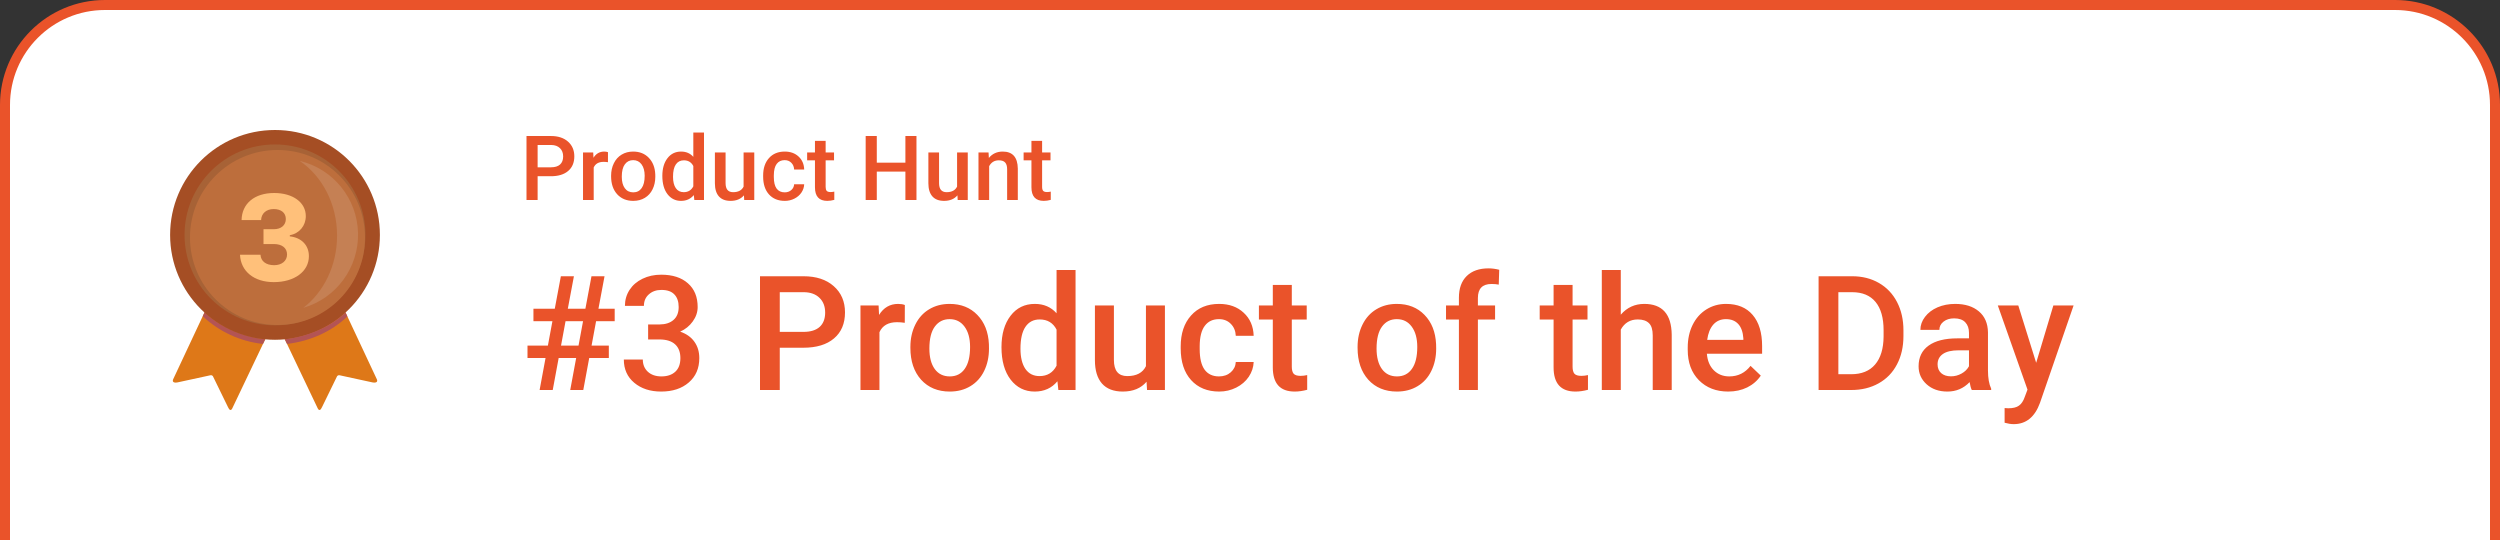 <svg width="250" height="54" viewBox="0 0 250 54" fill="none" xmlns="http://www.w3.org/2000/svg">
<rect x="0" y="0" width="250" height="54" fill="#333333" stroke="none"/>
<path d="M239.5 0.5H10.5C4.977 0.5 0.5 4.977 0.5 10.5V43.5C0.5 49.023 4.977 53.5 10.5 53.5H239.5C245.023 53.5 249.5 49.023 249.5 43.5V10.5C249.5 4.977 245.023 0.5 239.5 0.5Z" fill="white" stroke="#EA532A"/>
<path d="M53.762 17.623V20H52.65V13.602H55.098C55.813 13.602 56.38 13.788 56.799 14.16C57.221 14.532 57.432 15.024 57.432 15.636C57.432 16.263 57.225 16.751 56.812 17.1C56.402 17.448 55.826 17.623 55.085 17.623H53.762ZM53.762 16.73H55.098C55.494 16.73 55.795 16.638 56.003 16.454C56.211 16.266 56.315 15.997 56.315 15.645C56.315 15.299 56.21 15.024 55.999 14.819C55.788 14.611 55.498 14.504 55.129 14.498H53.762V16.73ZM60.794 16.221C60.653 16.197 60.508 16.186 60.358 16.186C59.869 16.186 59.54 16.373 59.37 16.748V20H58.302V15.245H59.321L59.348 15.777C59.605 15.364 59.963 15.157 60.42 15.157C60.572 15.157 60.698 15.178 60.798 15.219L60.794 16.221ZM61.11 17.579C61.11 17.113 61.202 16.694 61.387 16.322C61.571 15.947 61.831 15.66 62.165 15.46C62.498 15.258 62.882 15.157 63.316 15.157C63.958 15.157 64.478 15.364 64.876 15.777C65.277 16.19 65.494 16.738 65.526 17.42L65.531 17.671C65.531 18.14 65.44 18.559 65.258 18.928C65.08 19.297 64.822 19.582 64.485 19.785C64.151 19.987 63.764 20.088 63.325 20.088C62.654 20.088 62.116 19.865 61.712 19.42C61.31 18.972 61.11 18.375 61.11 17.631V17.579ZM62.178 17.671C62.178 18.16 62.279 18.544 62.481 18.822C62.683 19.098 62.964 19.235 63.325 19.235C63.685 19.235 63.965 19.095 64.164 18.814C64.366 18.532 64.467 18.121 64.467 17.579C64.467 17.098 64.363 16.717 64.155 16.436C63.95 16.155 63.67 16.014 63.316 16.014C62.967 16.014 62.69 16.153 62.485 16.432C62.28 16.707 62.178 17.12 62.178 17.671ZM66.234 17.587C66.234 16.855 66.404 16.268 66.744 15.825C67.084 15.38 67.539 15.157 68.11 15.157C68.614 15.157 69.022 15.333 69.332 15.685V13.25H70.4V20H69.433L69.38 19.508C69.061 19.895 68.635 20.088 68.102 20.088C67.545 20.088 67.094 19.864 66.748 19.416C66.405 18.967 66.234 18.358 66.234 17.587ZM67.302 17.68C67.302 18.163 67.394 18.541 67.579 18.814C67.766 19.083 68.031 19.218 68.374 19.218C68.811 19.218 69.13 19.023 69.332 18.633V16.603C69.136 16.222 68.819 16.032 68.383 16.032C68.037 16.032 67.77 16.169 67.583 16.445C67.395 16.717 67.302 17.129 67.302 17.68ZM74.394 19.534C74.081 19.903 73.636 20.088 73.059 20.088C72.543 20.088 72.152 19.937 71.885 19.635C71.622 19.334 71.49 18.897 71.49 18.326V15.245H72.558V18.312C72.558 18.916 72.808 19.218 73.309 19.218C73.828 19.218 74.178 19.032 74.359 18.66V15.245H75.427V20H74.421L74.394 19.534ZM78.468 19.235C78.735 19.235 78.956 19.158 79.132 19.002C79.308 18.847 79.401 18.655 79.413 18.427H80.419C80.408 18.723 80.315 19 80.143 19.257C79.97 19.512 79.735 19.714 79.439 19.864C79.144 20.013 78.824 20.088 78.481 20.088C77.816 20.088 77.289 19.873 76.899 19.442C76.51 19.011 76.315 18.416 76.315 17.658V17.548C76.315 16.824 76.508 16.246 76.895 15.812C77.282 15.376 77.809 15.157 78.477 15.157C79.043 15.157 79.502 15.323 79.857 15.654C80.214 15.982 80.402 16.414 80.419 16.95H79.413C79.401 16.678 79.308 16.454 79.132 16.278C78.959 16.102 78.738 16.014 78.468 16.014C78.123 16.014 77.856 16.14 77.668 16.392C77.481 16.641 77.386 17.02 77.383 17.53V17.702C77.383 18.217 77.475 18.602 77.66 18.857C77.847 19.109 78.117 19.235 78.468 19.235ZM82.564 14.089V15.245H83.403V16.036H82.564V18.69C82.564 18.872 82.599 19.004 82.669 19.086C82.743 19.165 82.872 19.205 83.056 19.205C83.179 19.205 83.304 19.19 83.43 19.161V19.987C83.186 20.054 82.952 20.088 82.727 20.088C81.906 20.088 81.496 19.635 81.496 18.73V16.036H80.714V15.245H81.496V14.089H82.564ZM91.647 20H90.54V17.157H87.679V20H86.567V13.602H87.679V16.265H90.54V13.602H91.647V20ZM95.743 19.534C95.43 19.903 94.984 20.088 94.407 20.088C93.892 20.088 93.501 19.937 93.234 19.635C92.97 19.334 92.838 18.897 92.838 18.326V15.245H93.906V18.312C93.906 18.916 94.157 19.218 94.658 19.218C95.176 19.218 95.526 19.032 95.708 18.66V15.245H96.776V20H95.769L95.743 19.534ZM98.855 15.245L98.885 15.794C99.237 15.37 99.698 15.157 100.27 15.157C101.26 15.157 101.764 15.724 101.781 16.858V20H100.713V16.919C100.713 16.618 100.647 16.395 100.516 16.252C100.387 16.105 100.174 16.032 99.878 16.032C99.448 16.032 99.127 16.227 98.916 16.616V20H97.848V15.245H98.855ZM104.211 14.089V15.245H105.051V16.036H104.211V18.69C104.211 18.872 104.247 19.004 104.317 19.086C104.39 19.165 104.519 19.205 104.704 19.205C104.827 19.205 104.951 19.19 105.077 19.161V19.987C104.834 20.054 104.6 20.088 104.374 20.088C103.554 20.088 103.144 19.635 103.144 18.73V16.036H102.361V15.245H103.144V14.089H104.211Z" fill="#EA532A"/>
<path d="M57.617 35.797H55.867L55.273 39H53.961L54.555 35.797H52.75V34.562H54.789L55.242 32.117H53.344V30.875H55.477L56.086 27.625H57.391L56.781 30.875H58.539L59.148 27.625H60.453L59.844 30.875H61.469V32.117H59.609L59.156 34.562H60.883V35.797H58.922L58.328 39H57.023L57.617 35.797ZM56.102 34.562H57.852L58.305 32.117H56.555L56.102 34.562ZM64.812 32.445H65.969C66.552 32.44 67.013 32.289 67.352 31.992C67.695 31.695 67.867 31.266 67.867 30.703C67.867 30.162 67.724 29.742 67.438 29.445C67.156 29.143 66.724 28.992 66.141 28.992C65.63 28.992 65.211 29.141 64.883 29.438C64.555 29.729 64.391 30.112 64.391 30.586H62.492C62.492 30.003 62.646 29.471 62.953 28.992C63.266 28.513 63.698 28.141 64.25 27.875C64.807 27.604 65.43 27.469 66.117 27.469C67.253 27.469 68.143 27.755 68.789 28.328C69.44 28.896 69.766 29.688 69.766 30.703C69.766 31.213 69.602 31.695 69.273 32.148C68.951 32.596 68.531 32.935 68.016 33.164C68.641 33.378 69.115 33.714 69.438 34.172C69.766 34.63 69.93 35.177 69.93 35.812C69.93 36.833 69.578 37.646 68.875 38.25C68.177 38.854 67.258 39.156 66.117 39.156C65.023 39.156 64.128 38.865 63.43 38.281C62.732 37.698 62.383 36.922 62.383 35.953H64.281C64.281 36.453 64.448 36.859 64.781 37.172C65.12 37.484 65.573 37.641 66.141 37.641C66.729 37.641 67.193 37.484 67.531 37.172C67.87 36.859 68.039 36.406 68.039 35.812C68.039 35.214 67.862 34.753 67.508 34.43C67.154 34.107 66.628 33.945 65.93 33.945H64.812V32.445ZM77.977 34.773V39H76V27.625H80.352C81.622 27.625 82.63 27.956 83.375 28.617C84.125 29.279 84.5 30.154 84.5 31.242C84.5 32.357 84.133 33.224 83.398 33.844C82.669 34.464 81.646 34.773 80.328 34.773H77.977ZM77.977 33.188H80.352C81.055 33.188 81.591 33.023 81.961 32.695C82.331 32.362 82.516 31.883 82.516 31.258C82.516 30.643 82.328 30.154 81.953 29.789C81.578 29.419 81.062 29.229 80.406 29.219H77.977V33.188ZM90.477 32.281C90.227 32.24 89.969 32.219 89.703 32.219C88.833 32.219 88.247 32.552 87.945 33.219V39H86.047V30.547H87.859L87.906 31.492C88.365 30.758 89 30.391 89.812 30.391C90.083 30.391 90.307 30.427 90.484 30.5L90.477 32.281ZM91.039 34.695C91.039 33.867 91.203 33.122 91.531 32.461C91.859 31.794 92.32 31.284 92.914 30.93C93.508 30.57 94.19 30.391 94.961 30.391C96.102 30.391 97.026 30.758 97.734 31.492C98.448 32.227 98.833 33.2 98.891 34.414L98.898 34.859C98.898 35.693 98.737 36.438 98.414 37.094C98.096 37.75 97.638 38.258 97.039 38.617C96.445 38.977 95.758 39.156 94.977 39.156C93.784 39.156 92.828 38.76 92.109 37.969C91.396 37.172 91.039 36.112 91.039 34.789V34.695ZM92.938 34.859C92.938 35.729 93.117 36.411 93.477 36.906C93.836 37.396 94.336 37.641 94.977 37.641C95.617 37.641 96.115 37.391 96.469 36.891C96.828 36.391 97.008 35.659 97.008 34.695C97.008 33.841 96.823 33.164 96.453 32.664C96.088 32.164 95.591 31.914 94.961 31.914C94.341 31.914 93.849 32.161 93.484 32.656C93.12 33.146 92.938 33.88 92.938 34.859ZM100.148 34.711C100.148 33.409 100.451 32.365 101.055 31.578C101.659 30.787 102.469 30.391 103.484 30.391C104.38 30.391 105.104 30.703 105.656 31.328V27H107.555V39H105.836L105.742 38.125C105.174 38.812 104.417 39.156 103.469 39.156C102.479 39.156 101.677 38.758 101.062 37.961C100.453 37.164 100.148 36.081 100.148 34.711ZM102.047 34.875C102.047 35.734 102.211 36.406 102.539 36.891C102.872 37.37 103.344 37.609 103.953 37.609C104.729 37.609 105.297 37.263 105.656 36.57V32.961C105.307 32.284 104.745 31.945 103.969 31.945C103.354 31.945 102.88 32.19 102.547 32.68C102.214 33.164 102.047 33.896 102.047 34.875ZM114.656 38.172C114.099 38.828 113.307 39.156 112.281 39.156C111.365 39.156 110.669 38.888 110.195 38.352C109.727 37.815 109.492 37.039 109.492 36.023V30.547H111.391V36C111.391 37.073 111.836 37.609 112.727 37.609C113.648 37.609 114.271 37.279 114.594 36.617V30.547H116.492V39H114.703L114.656 38.172ZM121.898 37.641C122.372 37.641 122.766 37.503 123.078 37.227C123.391 36.95 123.557 36.609 123.578 36.203H125.367C125.346 36.729 125.182 37.221 124.875 37.68C124.568 38.133 124.151 38.492 123.625 38.758C123.099 39.023 122.531 39.156 121.922 39.156C120.74 39.156 119.802 38.773 119.109 38.008C118.417 37.242 118.07 36.185 118.07 34.836V34.641C118.07 33.354 118.414 32.325 119.102 31.555C119.789 30.779 120.727 30.391 121.914 30.391C122.919 30.391 123.737 30.685 124.367 31.273C125.003 31.857 125.336 32.625 125.367 33.578H123.578C123.557 33.094 123.391 32.695 123.078 32.383C122.771 32.07 122.378 31.914 121.898 31.914C121.284 31.914 120.81 32.138 120.477 32.586C120.143 33.029 119.974 33.703 119.969 34.609V34.914C119.969 35.831 120.133 36.516 120.461 36.969C120.794 37.417 121.273 37.641 121.898 37.641ZM129.18 28.492V30.547H130.672V31.953H129.18V36.672C129.18 36.995 129.242 37.229 129.367 37.375C129.497 37.516 129.727 37.586 130.055 37.586C130.273 37.586 130.495 37.56 130.719 37.508V38.977C130.286 39.096 129.87 39.156 129.469 39.156C128.01 39.156 127.281 38.352 127.281 36.742V31.953H125.891V30.547H127.281V28.492H129.18ZM135.758 34.695C135.758 33.867 135.922 33.122 136.25 32.461C136.578 31.794 137.039 31.284 137.633 30.93C138.227 30.57 138.909 30.391 139.68 30.391C140.82 30.391 141.745 30.758 142.453 31.492C143.167 32.227 143.552 33.2 143.609 34.414L143.617 34.859C143.617 35.693 143.456 36.438 143.133 37.094C142.815 37.75 142.357 38.258 141.758 38.617C141.164 38.977 140.477 39.156 139.695 39.156C138.503 39.156 137.547 38.76 136.828 37.969C136.115 37.172 135.758 36.112 135.758 34.789V34.695ZM137.656 34.859C137.656 35.729 137.836 36.411 138.195 36.906C138.555 37.396 139.055 37.641 139.695 37.641C140.336 37.641 140.833 37.391 141.188 36.891C141.547 36.391 141.727 35.659 141.727 34.695C141.727 33.841 141.542 33.164 141.172 32.664C140.807 32.164 140.31 31.914 139.68 31.914C139.06 31.914 138.568 32.161 138.203 32.656C137.839 33.146 137.656 33.88 137.656 34.859ZM145.891 39V31.953H144.602V30.547H145.891V29.773C145.891 28.836 146.151 28.112 146.672 27.602C147.193 27.091 147.922 26.836 148.859 26.836C149.193 26.836 149.547 26.883 149.922 26.977L149.875 28.461C149.667 28.419 149.424 28.398 149.148 28.398C148.242 28.398 147.789 28.865 147.789 29.797V30.547H149.508V31.953H147.789V39H145.891ZM157.258 28.492V30.547H158.75V31.953H157.258V36.672C157.258 36.995 157.32 37.229 157.445 37.375C157.576 37.516 157.805 37.586 158.133 37.586C158.352 37.586 158.573 37.56 158.797 37.508V38.977C158.365 39.096 157.948 39.156 157.547 39.156C156.089 39.156 155.359 38.352 155.359 36.742V31.953H153.969V30.547H155.359V28.492H157.258ZM162.078 31.469C162.698 30.75 163.482 30.391 164.43 30.391C166.232 30.391 167.146 31.419 167.172 33.477V39H165.273V33.547C165.273 32.964 165.146 32.552 164.891 32.312C164.641 32.068 164.271 31.945 163.781 31.945C163.021 31.945 162.453 32.284 162.078 32.961V39H160.18V27H162.078V31.469ZM172.82 39.156C171.617 39.156 170.641 38.779 169.891 38.023C169.146 37.263 168.773 36.253 168.773 34.992V34.758C168.773 33.914 168.935 33.161 169.258 32.5C169.586 31.833 170.044 31.315 170.633 30.945C171.221 30.576 171.878 30.391 172.602 30.391C173.753 30.391 174.641 30.758 175.266 31.492C175.896 32.227 176.211 33.266 176.211 34.609V35.375H170.688C170.745 36.073 170.977 36.625 171.383 37.031C171.794 37.438 172.31 37.641 172.93 37.641C173.799 37.641 174.508 37.289 175.055 36.586L176.078 37.562C175.74 38.068 175.286 38.461 174.719 38.742C174.156 39.018 173.523 39.156 172.82 39.156ZM172.594 31.914C172.073 31.914 171.651 32.096 171.328 32.461C171.01 32.825 170.807 33.333 170.719 33.984H174.336V33.844C174.294 33.208 174.125 32.729 173.828 32.406C173.531 32.078 173.12 31.914 172.594 31.914ZM181.859 39V27.625H185.219C186.224 27.625 187.115 27.849 187.891 28.297C188.672 28.745 189.276 29.38 189.703 30.203C190.13 31.026 190.344 31.969 190.344 33.031V33.602C190.344 34.68 190.128 35.628 189.695 36.445C189.268 37.263 188.656 37.893 187.859 38.336C187.068 38.779 186.159 39 185.133 39H181.859ZM183.836 29.219V37.422H185.125C186.161 37.422 186.956 37.099 187.508 36.453C188.065 35.802 188.349 34.87 188.359 33.656V33.023C188.359 31.789 188.091 30.846 187.555 30.195C187.018 29.544 186.24 29.219 185.219 29.219H183.836ZM197.18 39C197.096 38.839 197.023 38.575 196.961 38.211C196.357 38.841 195.617 39.156 194.742 39.156C193.893 39.156 193.201 38.914 192.664 38.43C192.128 37.945 191.859 37.346 191.859 36.633C191.859 35.732 192.193 35.042 192.859 34.562C193.531 34.078 194.49 33.836 195.734 33.836H196.898V33.281C196.898 32.844 196.776 32.495 196.531 32.234C196.286 31.969 195.914 31.836 195.414 31.836C194.982 31.836 194.628 31.945 194.352 32.164C194.076 32.378 193.938 32.651 193.938 32.984H192.039C192.039 32.521 192.193 32.089 192.5 31.688C192.807 31.281 193.224 30.963 193.75 30.734C194.281 30.505 194.872 30.391 195.523 30.391C196.513 30.391 197.302 30.641 197.891 31.141C198.479 31.635 198.781 32.333 198.797 33.234V37.047C198.797 37.807 198.904 38.414 199.117 38.867V39H197.18ZM195.094 37.633C195.469 37.633 195.82 37.542 196.148 37.359C196.482 37.177 196.732 36.932 196.898 36.625V35.031H195.875C195.172 35.031 194.643 35.154 194.289 35.398C193.935 35.643 193.758 35.99 193.758 36.438C193.758 36.802 193.878 37.094 194.117 37.312C194.362 37.526 194.688 37.633 195.094 37.633ZM203.617 36.281L205.336 30.547H207.359L204 40.281C203.484 41.703 202.609 42.414 201.375 42.414C201.099 42.414 200.794 42.367 200.461 42.273V40.805L200.82 40.828C201.299 40.828 201.659 40.74 201.898 40.562C202.143 40.391 202.336 40.099 202.477 39.688L202.75 38.961L199.781 30.547H201.828L203.617 36.281Z" fill="#EA532A"/>
<path d="M21.33 29.364L17.328 37.9C17.202 38.158 17.335 38.32 17.755 38.24L21.013 37.532C21.078 37.509 21.149 37.515 21.209 37.547C21.269 37.58 21.313 37.636 21.33 37.702L22.797 40.709C22.937 41.033 23.099 41.099 23.225 40.842L27.485 31.908L21.33 29.364ZM33.67 29.364L37.672 37.9C37.805 38.158 37.665 38.32 37.245 38.24L33.987 37.532C33.922 37.51 33.852 37.516 33.792 37.548C33.731 37.58 33.688 37.636 33.67 37.702L32.203 40.709C32.063 41.033 31.908 41.099 31.775 40.842L27.515 31.908L33.67 29.364Z" fill="#DE7818"/>
<path fill-rule="evenodd" clip-rule="evenodd" d="M26.298 34.392C26.298 34.399 26.284 34.392 26.269 34.392C24.036 34.144 21.942 33.183 20.299 31.65C20.291 31.642 20.269 31.635 20.276 31.627L20.46 31.237C20.468 31.222 20.482 31.259 20.49 31.267C22.067 32.733 24.257 33.655 26.497 33.927C26.505 33.927 26.52 33.927 26.52 33.935L26.298 34.392Z" fill="#B35454"/>
<path d="M27.5 33.978C33.293 33.978 37.989 29.282 37.989 23.489C37.989 17.696 33.293 13 27.5 13C21.707 13 17.011 17.696 17.011 23.489C17.011 29.282 21.707 33.978 27.5 33.978Z" fill="#A54E24"/>
<path d="M27.5 32.534C32.495 32.534 36.545 28.484 36.545 23.489C36.545 18.494 32.495 14.444 27.5 14.444C22.505 14.444 18.455 18.494 18.455 23.489C18.455 28.484 22.505 32.534 27.5 32.534Z" fill="#A76236"/>
<path d="M27.75 32.5C32.583 32.5 36.5 28.582 36.5 23.75C36.5 18.918 32.583 15 27.75 15C22.918 15 19 18.918 19 23.75C19 28.582 22.918 32.5 27.75 32.5Z" fill="#BD6E3C"/>
<path fill-rule="evenodd" clip-rule="evenodd" d="M26.35 24.404H27.387C28.207 24.404 28.705 24.802 28.705 25.452C28.705 26.085 28.178 26.519 27.416 26.519C26.602 26.519 26.08 26.12 26.051 25.476H24C24.076 27.134 25.406 28.212 27.38 28.212C29.45 28.212 30.89 27.146 30.89 25.616C30.89 24.526 30.146 23.759 28.98 23.636V23.525C29.93 23.349 30.58 22.581 30.58 21.609C30.58 20.243 29.291 19.3 27.416 19.3C25.453 19.3 24.188 20.355 24.158 22.007H26.11C26.134 21.345 26.632 20.905 27.37 20.905C28.12 20.905 28.583 21.286 28.583 21.902C28.583 22.517 28.108 22.922 27.388 22.922H26.35V24.404Z" fill="#FFC07A"/>
<path opacity="0.618" fill-rule="evenodd" clip-rule="evenodd" d="M29.97 16.089C33.326 16.891 35.721 19.852 35.804 23.302C35.887 26.752 33.637 29.825 30.323 30.787C32.358 29.232 33.707 26.578 33.707 23.563C33.707 20.379 32.203 17.6 29.969 16.089H29.97Z" fill="white" fill-opacity="0.2"/>
<path fill-rule="evenodd" clip-rule="evenodd" d="M28.702 34.392C28.709 34.399 28.724 34.392 28.731 34.392C31.024 34.104 33.131 33.182 34.717 31.664C34.724 31.657 34.746 31.65 34.739 31.642L34.554 31.252C34.547 31.237 34.532 31.274 34.524 31.281C32.947 32.748 30.751 33.655 28.503 33.927C28.495 33.927 28.48 33.927 28.48 33.935L28.702 34.392Z" fill="#B35454"/>
<rect y="43" width="250" height="11" fill="white"/>
<rect x="249" y="43" width="1" height="11" fill="#EA532A"/>
<rect y="43" width="1" height="11" fill="#EA532A"/>
</svg>
